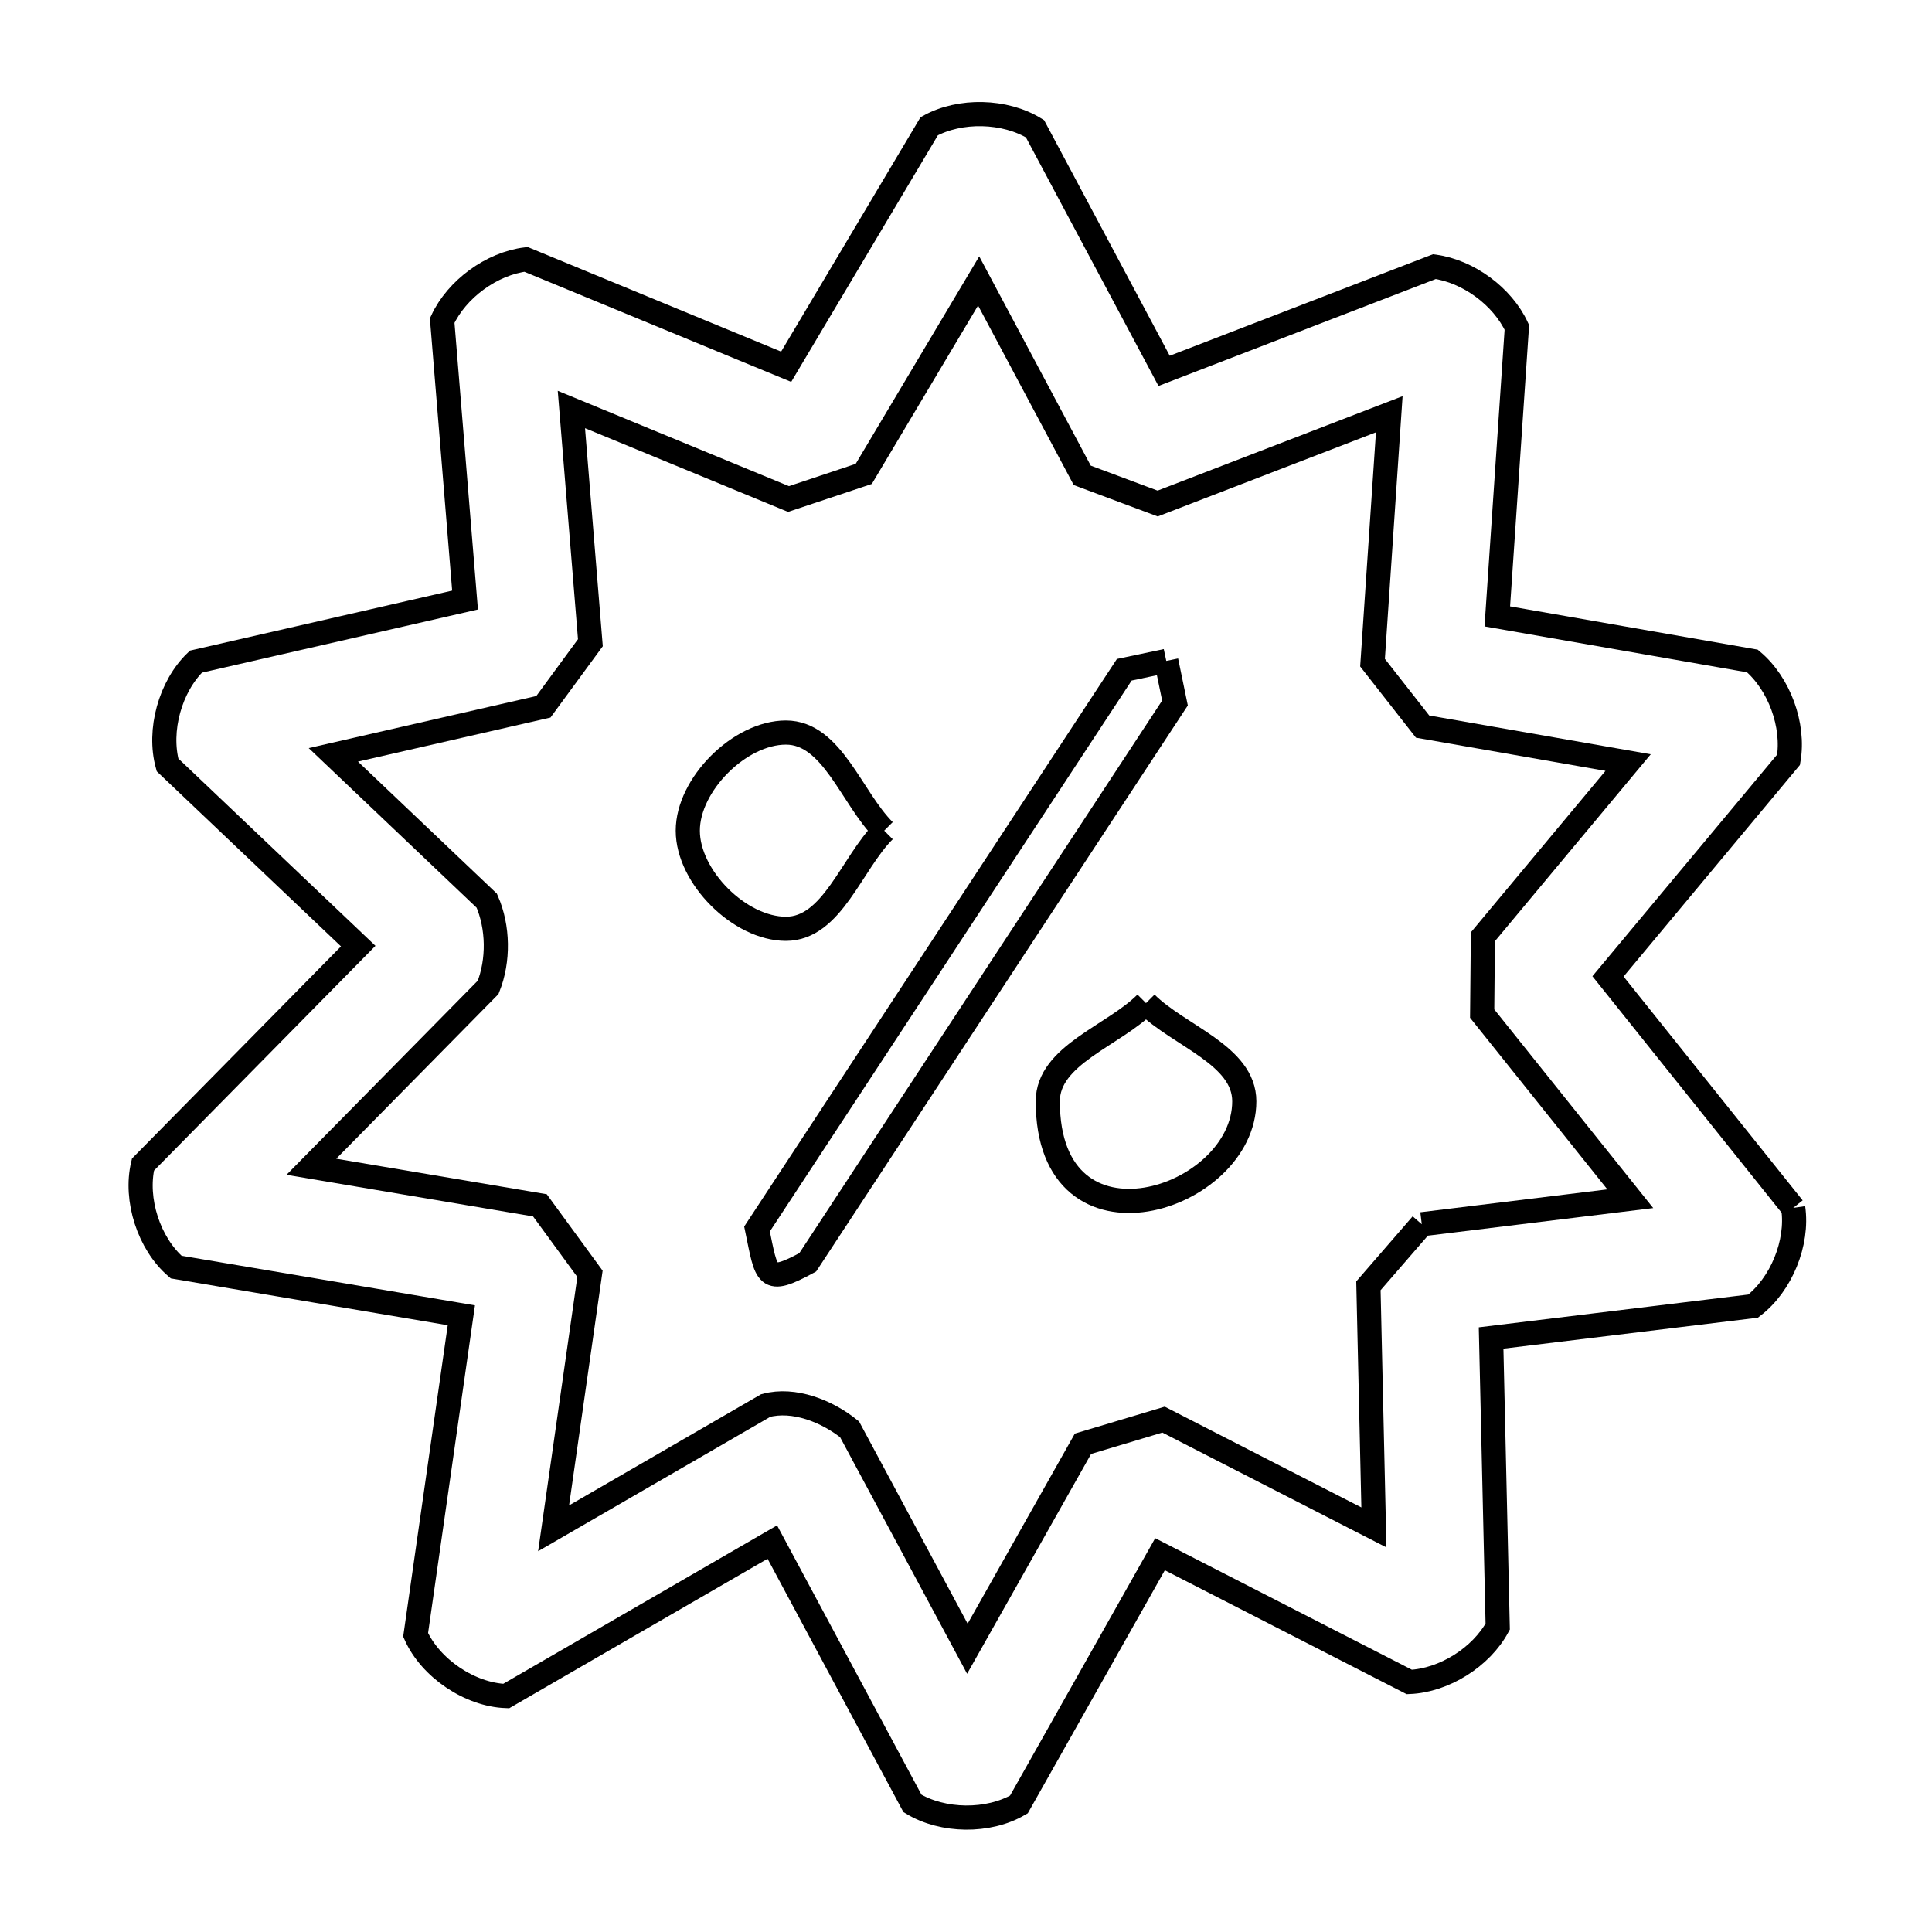 <svg xmlns="http://www.w3.org/2000/svg" viewBox="0.0 0.0 24.0 24.0" height="200px" width="200px"><path fill="none" stroke="black" stroke-width=".3" stroke-opacity="1.0"  filling="0" d="M14.488 8.21 L14.488 8.21 C14.524 8.385 14.56 8.559 14.596 8.733 L12.315 12.207 L10.034 15.681 C9.51 15.965 9.527 15.861 9.404 15.267 L11.685 11.794 L13.966 8.32 C14.14 8.283 14.314 8.247 14.488 8.21 L14.488 8.21"></path>
<path fill="none" stroke="black" stroke-width=".3" stroke-opacity="1.0"  filling="0" d="M10.984 10.319 L10.984 10.319 C10.577 10.726 10.338 11.538 9.763 11.538 C9.189 11.538 8.544 10.894 8.544 10.319 C8.544 9.745 9.189 9.1 9.763 9.1 C10.338 9.1 10.577 9.913 10.984 10.319 L10.984 10.319"></path>
<path fill="none" stroke="black" stroke-width=".3" stroke-opacity="1.0"  filling="0" d="M14.236 12.461 L14.236 12.461 C14.643 12.868 15.457 13.106 15.457 13.681 C15.457 14.914 13.016 15.701 13.016 13.681 C13.016 13.106 13.83 12.868 14.236 12.461 L14.236 12.461"></path>
<path fill="none" stroke="black" stroke-width=".3" stroke-opacity="1.0"  filling="0" d="M22.276 15.005 L22.276 15.005 C22.339 15.44 22.127 15.958 21.778 16.225 L18.523 16.621 L18.605 20.206 C18.4 20.586 17.939 20.876 17.507 20.894 L14.41 19.307 L12.657 22.416 C12.276 22.639 11.712 22.631 11.335 22.403 L9.594 19.156 L6.288 21.069 C5.836 21.053 5.347 20.722 5.163 20.309 L5.731 16.339 L2.188 15.74 C1.85 15.449 1.673 14.901 1.776 14.467 L4.45 11.753 L2.081 9.502 C1.963 9.074 2.114 8.526 2.434 8.219 L5.777 7.454 L5.493 3.982 C5.673 3.592 6.107 3.274 6.534 3.222 L9.766 4.556 L11.543 1.568 C11.926 1.356 12.484 1.369 12.857 1.599 L14.461 4.607 L17.819 3.312 C18.239 3.369 18.665 3.682 18.843 4.067 L18.6 7.657 L21.769 8.211 C22.102 8.491 22.292 9.009 22.218 9.438 L19.975 12.129 L22.276 15.005"></path>
<path fill="none" stroke="black" stroke-width=".3" stroke-opacity="1.0"  filling="0" d="M17.662 15.208 L17.662 15.208 C17.441 15.463 17.22 15.718 16.999 15.973 L17.067 18.974 L14.454 17.635 C14.12 17.735 13.786 17.835 13.453 17.935 L12.017 20.481 L10.554 17.756 C10.273 17.529 9.861 17.366 9.512 17.46 L6.877 18.985 L7.329 15.824 C7.122 15.54 6.915 15.256 6.707 14.973 L3.868 14.494 L6.064 12.265 C6.197 11.932 6.191 11.518 6.047 11.189 L4.141 9.377 L6.75 8.78 C6.944 8.514 7.139 8.249 7.334 7.984 L7.098 5.087 L9.795 6.199 C10.107 6.095 10.418 5.991 10.73 5.887 L12.157 3.49 L13.444 5.905 C13.756 6.022 14.069 6.138 14.381 6.255 L17.258 5.146 L17.05 8.232 C17.257 8.497 17.464 8.761 17.672 9.026 L20.225 9.473 L18.421 11.637 C18.418 11.955 18.415 12.273 18.412 12.591 L20.252 14.891 L17.662 15.208"></path></svg>